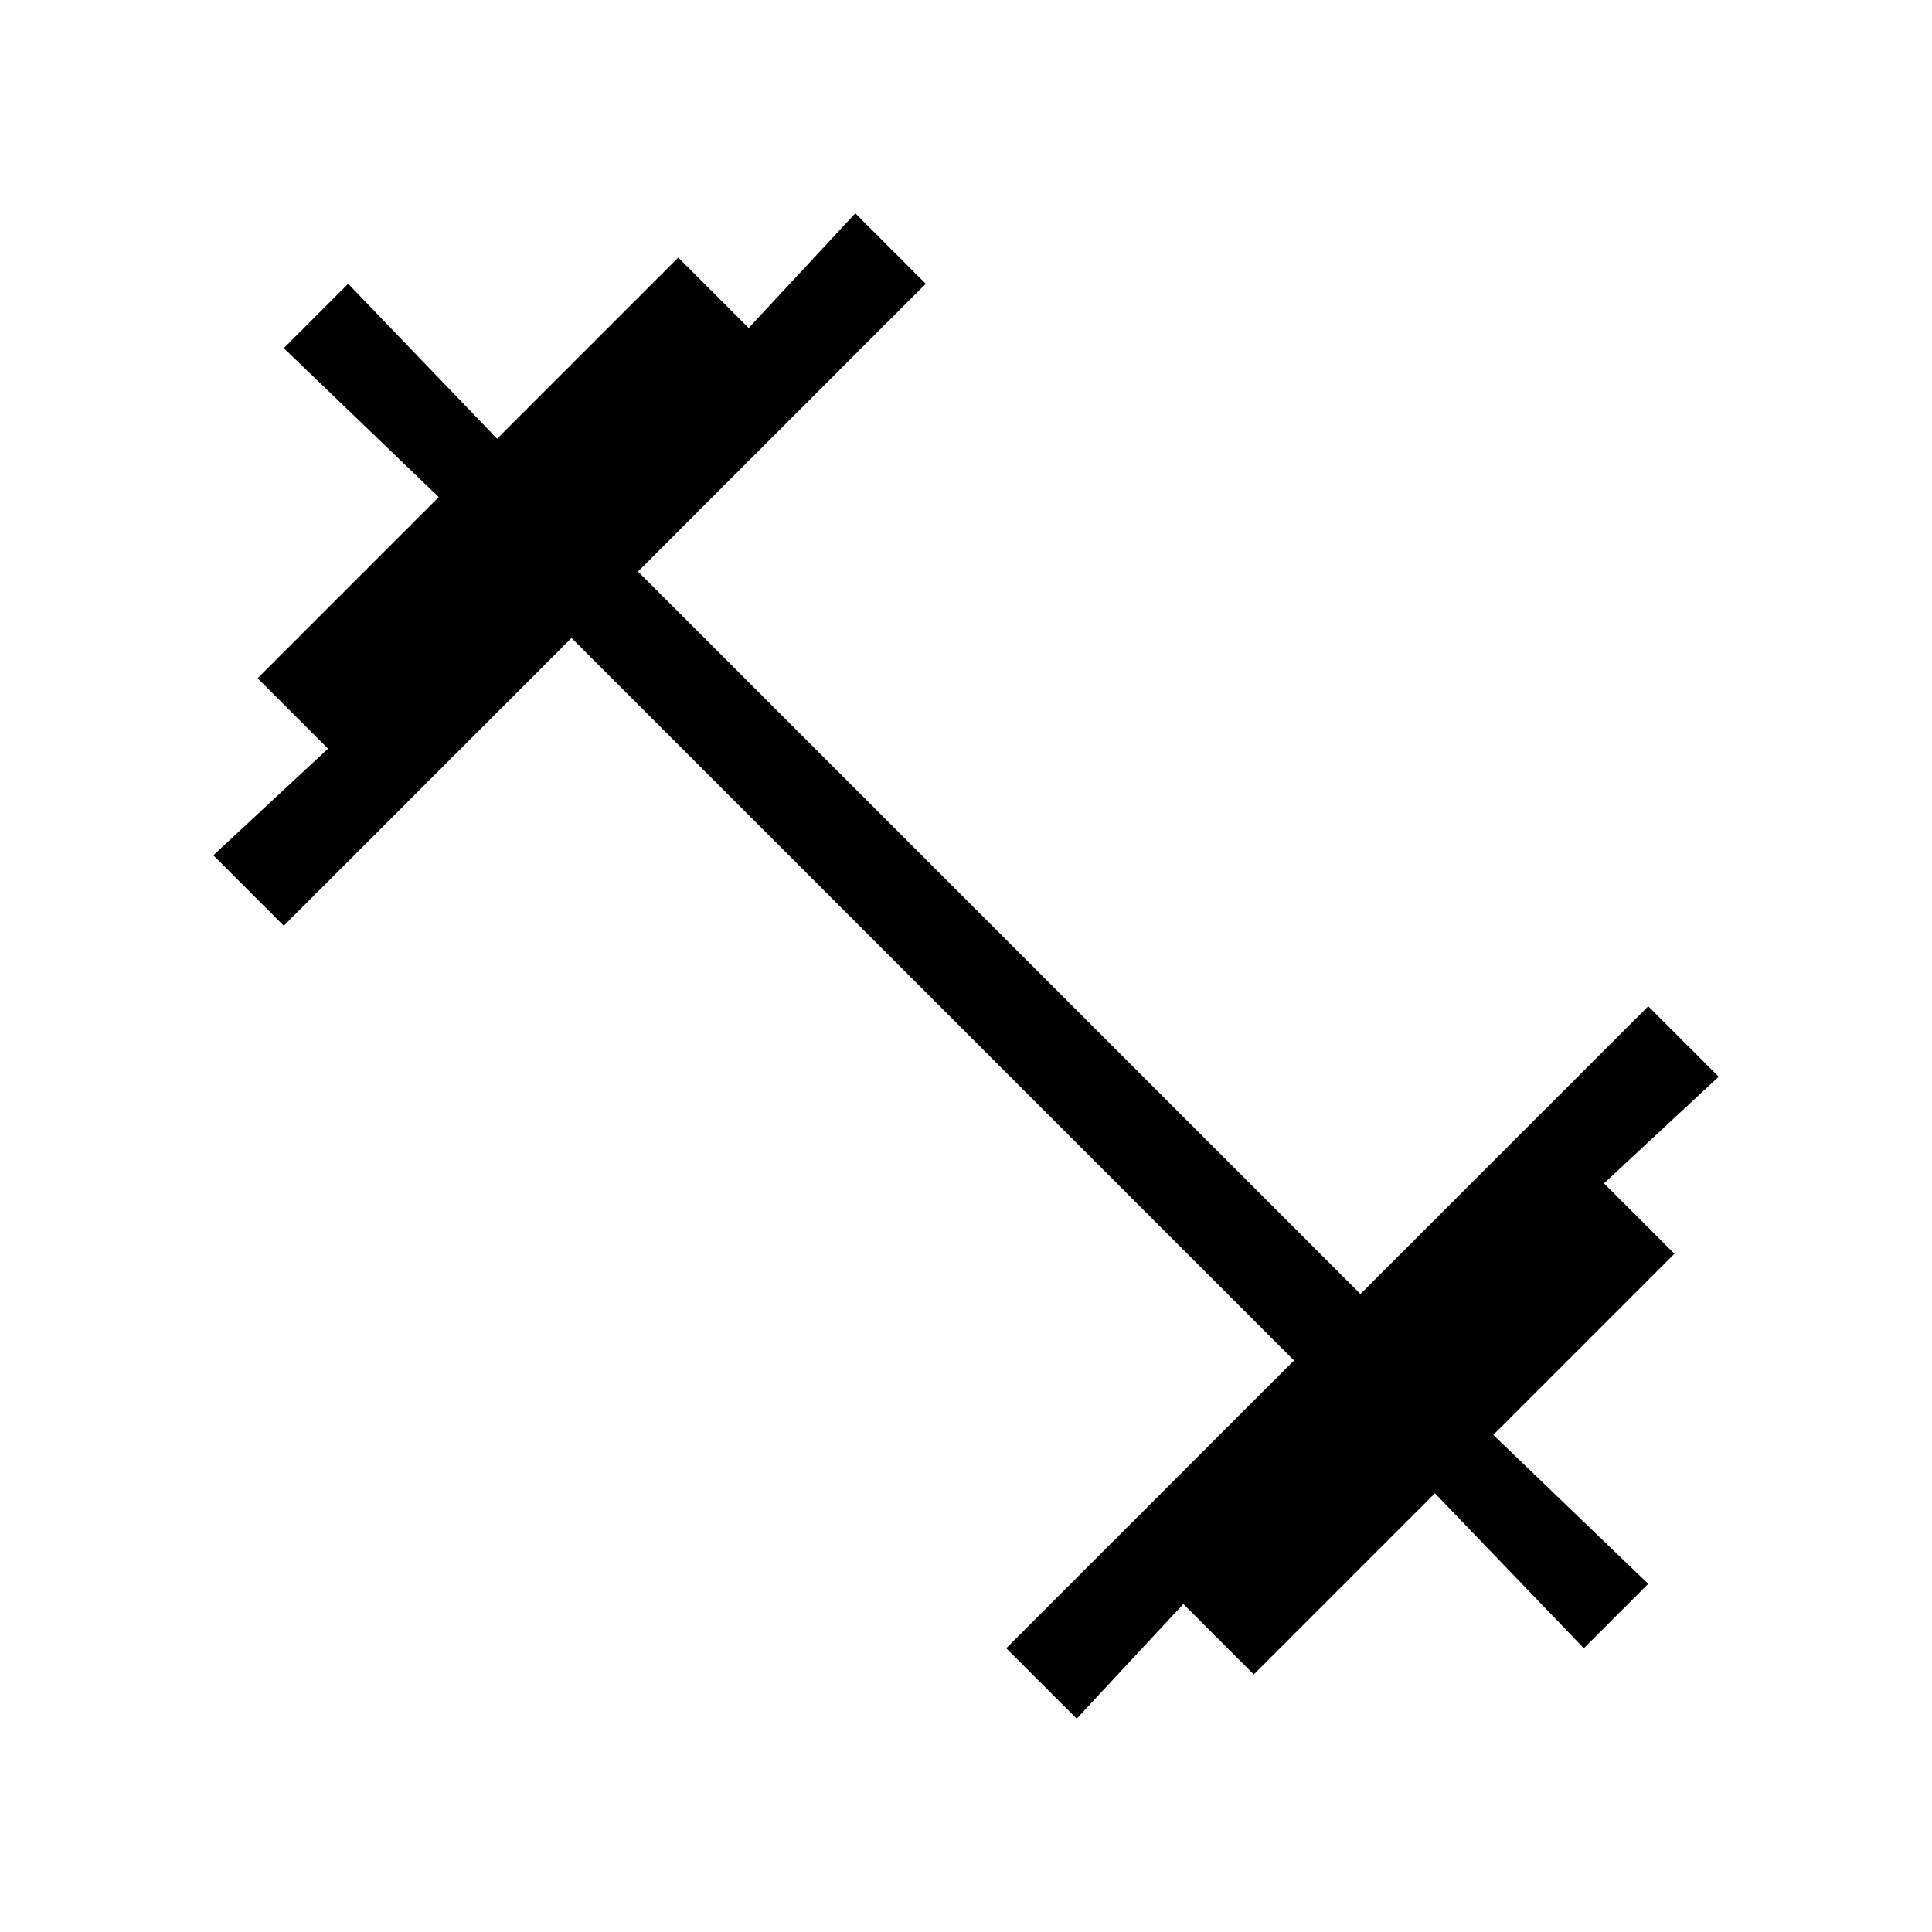 <svg xmlns="http://www.w3.org/2000/svg" height="20" viewBox="0 -960 960 960" width="20"><path d="m535-106-35-35 143-143-359-359-143 143-35-35 57-53-35-35 90-90-77-74 32-32 74 77 90-90 35 35 53-57 35 35-143 143 359 359 143-143 35 35-57 53 35 35-90 90 77 74-32 32-74-77-90 90-35-35-53 57Z"/></svg>